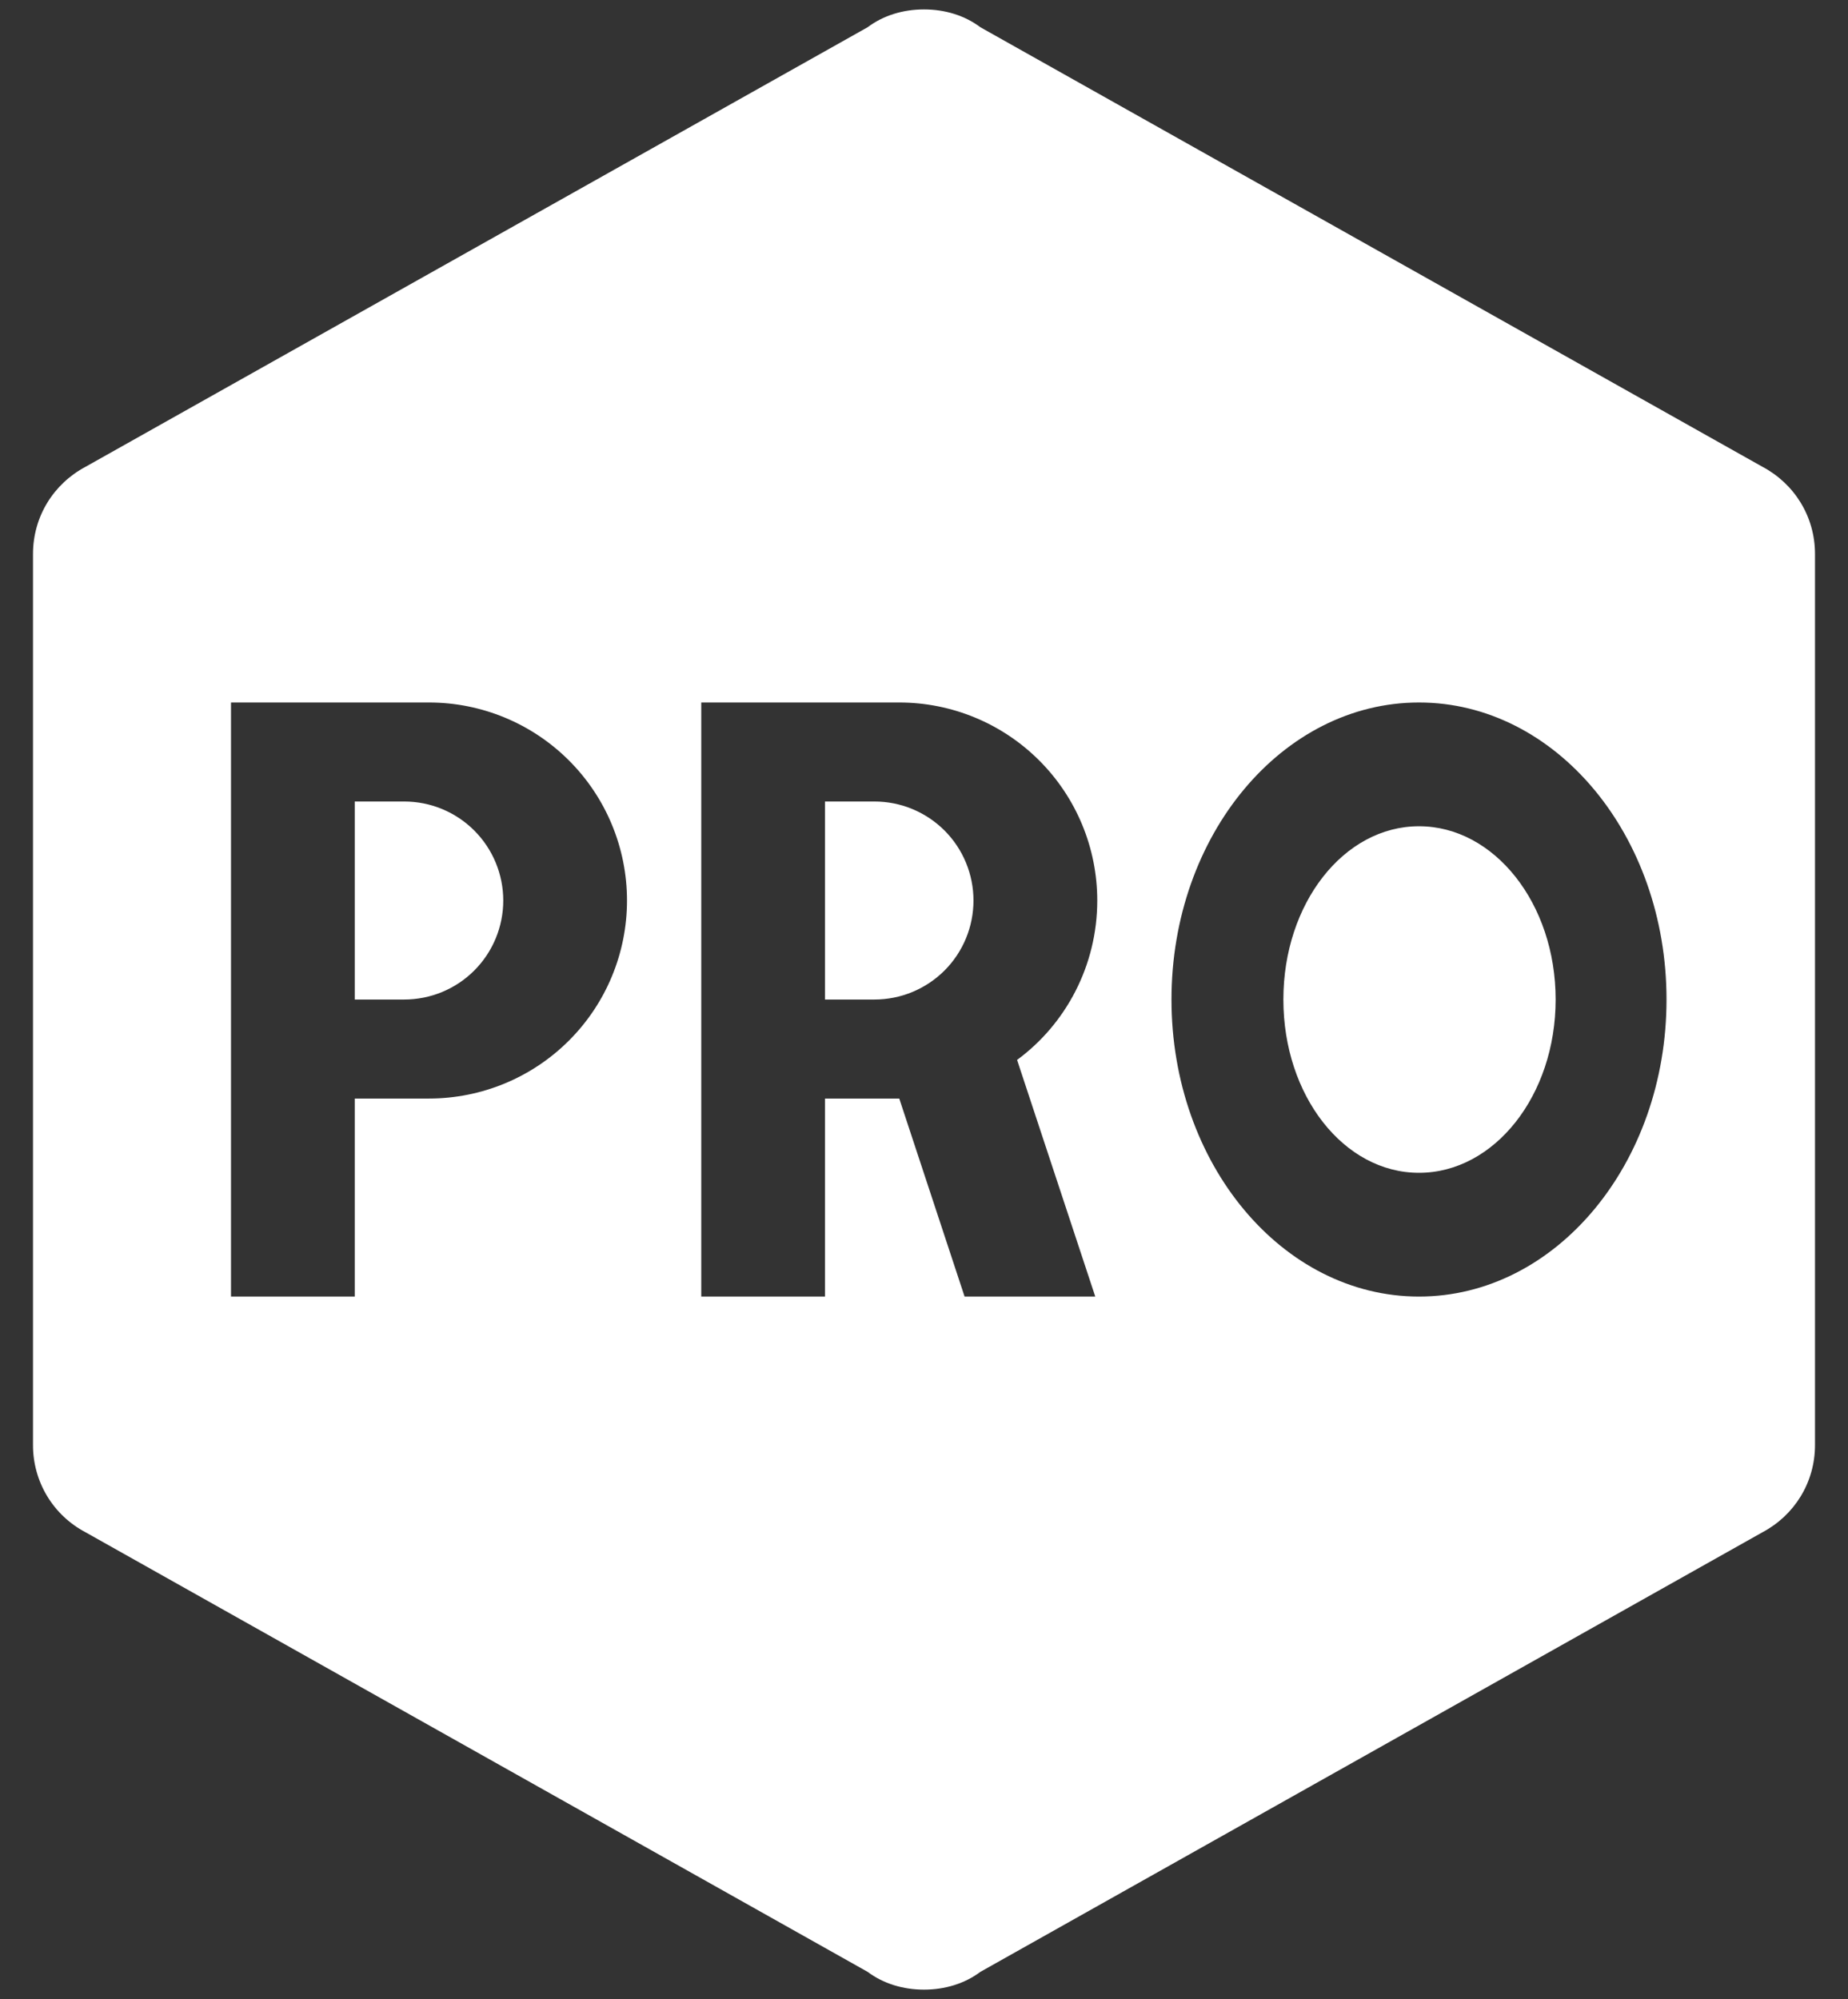 <svg width="49" height="53" viewBox="0 0 49 53" fill="none" xmlns="http://www.w3.org/2000/svg">
<rect x="0" y="0" width="49" height="53" fill="#333333" stroke="none"/>
<path d="M48.125 38.312C48.125 39.31 47.574 40.176 46.734 40.623L25.996 52.278C25.576 52.593 25.051 52.75 24.5 52.75C23.949 52.75 23.424 52.593 23.004 52.278L2.266 40.623C1.845 40.401 1.493 40.069 1.248 39.662C1.003 39.255 0.874 38.788 0.875 38.312V14.688C0.875 13.69 1.426 12.824 2.266 12.377L23.004 0.723C23.424 0.407 23.949 0.25 24.5 0.25C25.051 0.25 25.576 0.407 25.996 0.723L46.734 12.377C47.574 12.824 48.125 13.69 48.125 14.688V38.312ZM6.125 18.625V34.375H9.406V29.125H11.375C12.767 29.125 14.103 28.572 15.087 27.587C16.072 26.603 16.625 25.267 16.625 23.875C16.625 22.483 16.072 21.147 15.087 20.163C14.103 19.178 12.767 18.625 11.375 18.625H6.125ZM9.406 26.5V21.25H10.719C11.415 21.25 12.083 21.527 12.575 22.019C13.067 22.511 13.344 23.179 13.344 23.875C13.344 24.571 13.067 25.239 12.575 25.731C12.083 26.223 11.415 26.5 10.719 26.5H9.406ZM18.594 18.625V34.375H21.875V29.125H23.844L25.576 34.375H29.041L26.968 28.101C28.254 27.156 29.094 25.608 29.094 23.875C29.094 22.483 28.541 21.147 27.556 20.163C26.572 19.178 25.236 18.625 23.844 18.625H18.594ZM21.875 26.5V21.25H23.188C23.884 21.25 24.551 21.527 25.044 22.019C25.536 22.511 25.812 23.179 25.812 23.875C25.812 24.571 25.536 25.239 25.044 25.731C24.551 26.223 23.884 26.5 23.188 26.5H21.875ZM37.625 18.625C34.002 18.625 31.062 22.142 31.062 26.5C31.062 30.858 34.002 34.375 37.625 34.375C41.248 34.375 44.188 30.858 44.188 26.5C44.188 22.142 41.248 18.625 37.625 18.625ZM37.625 21.906C39.62 21.906 41.248 23.954 41.248 26.5C41.248 29.046 39.62 31.094 37.625 31.094C35.63 31.094 34.029 29.046 34.029 26.5C34.029 23.954 35.63 21.906 37.625 21.906Z" fill="white"/>
</svg>